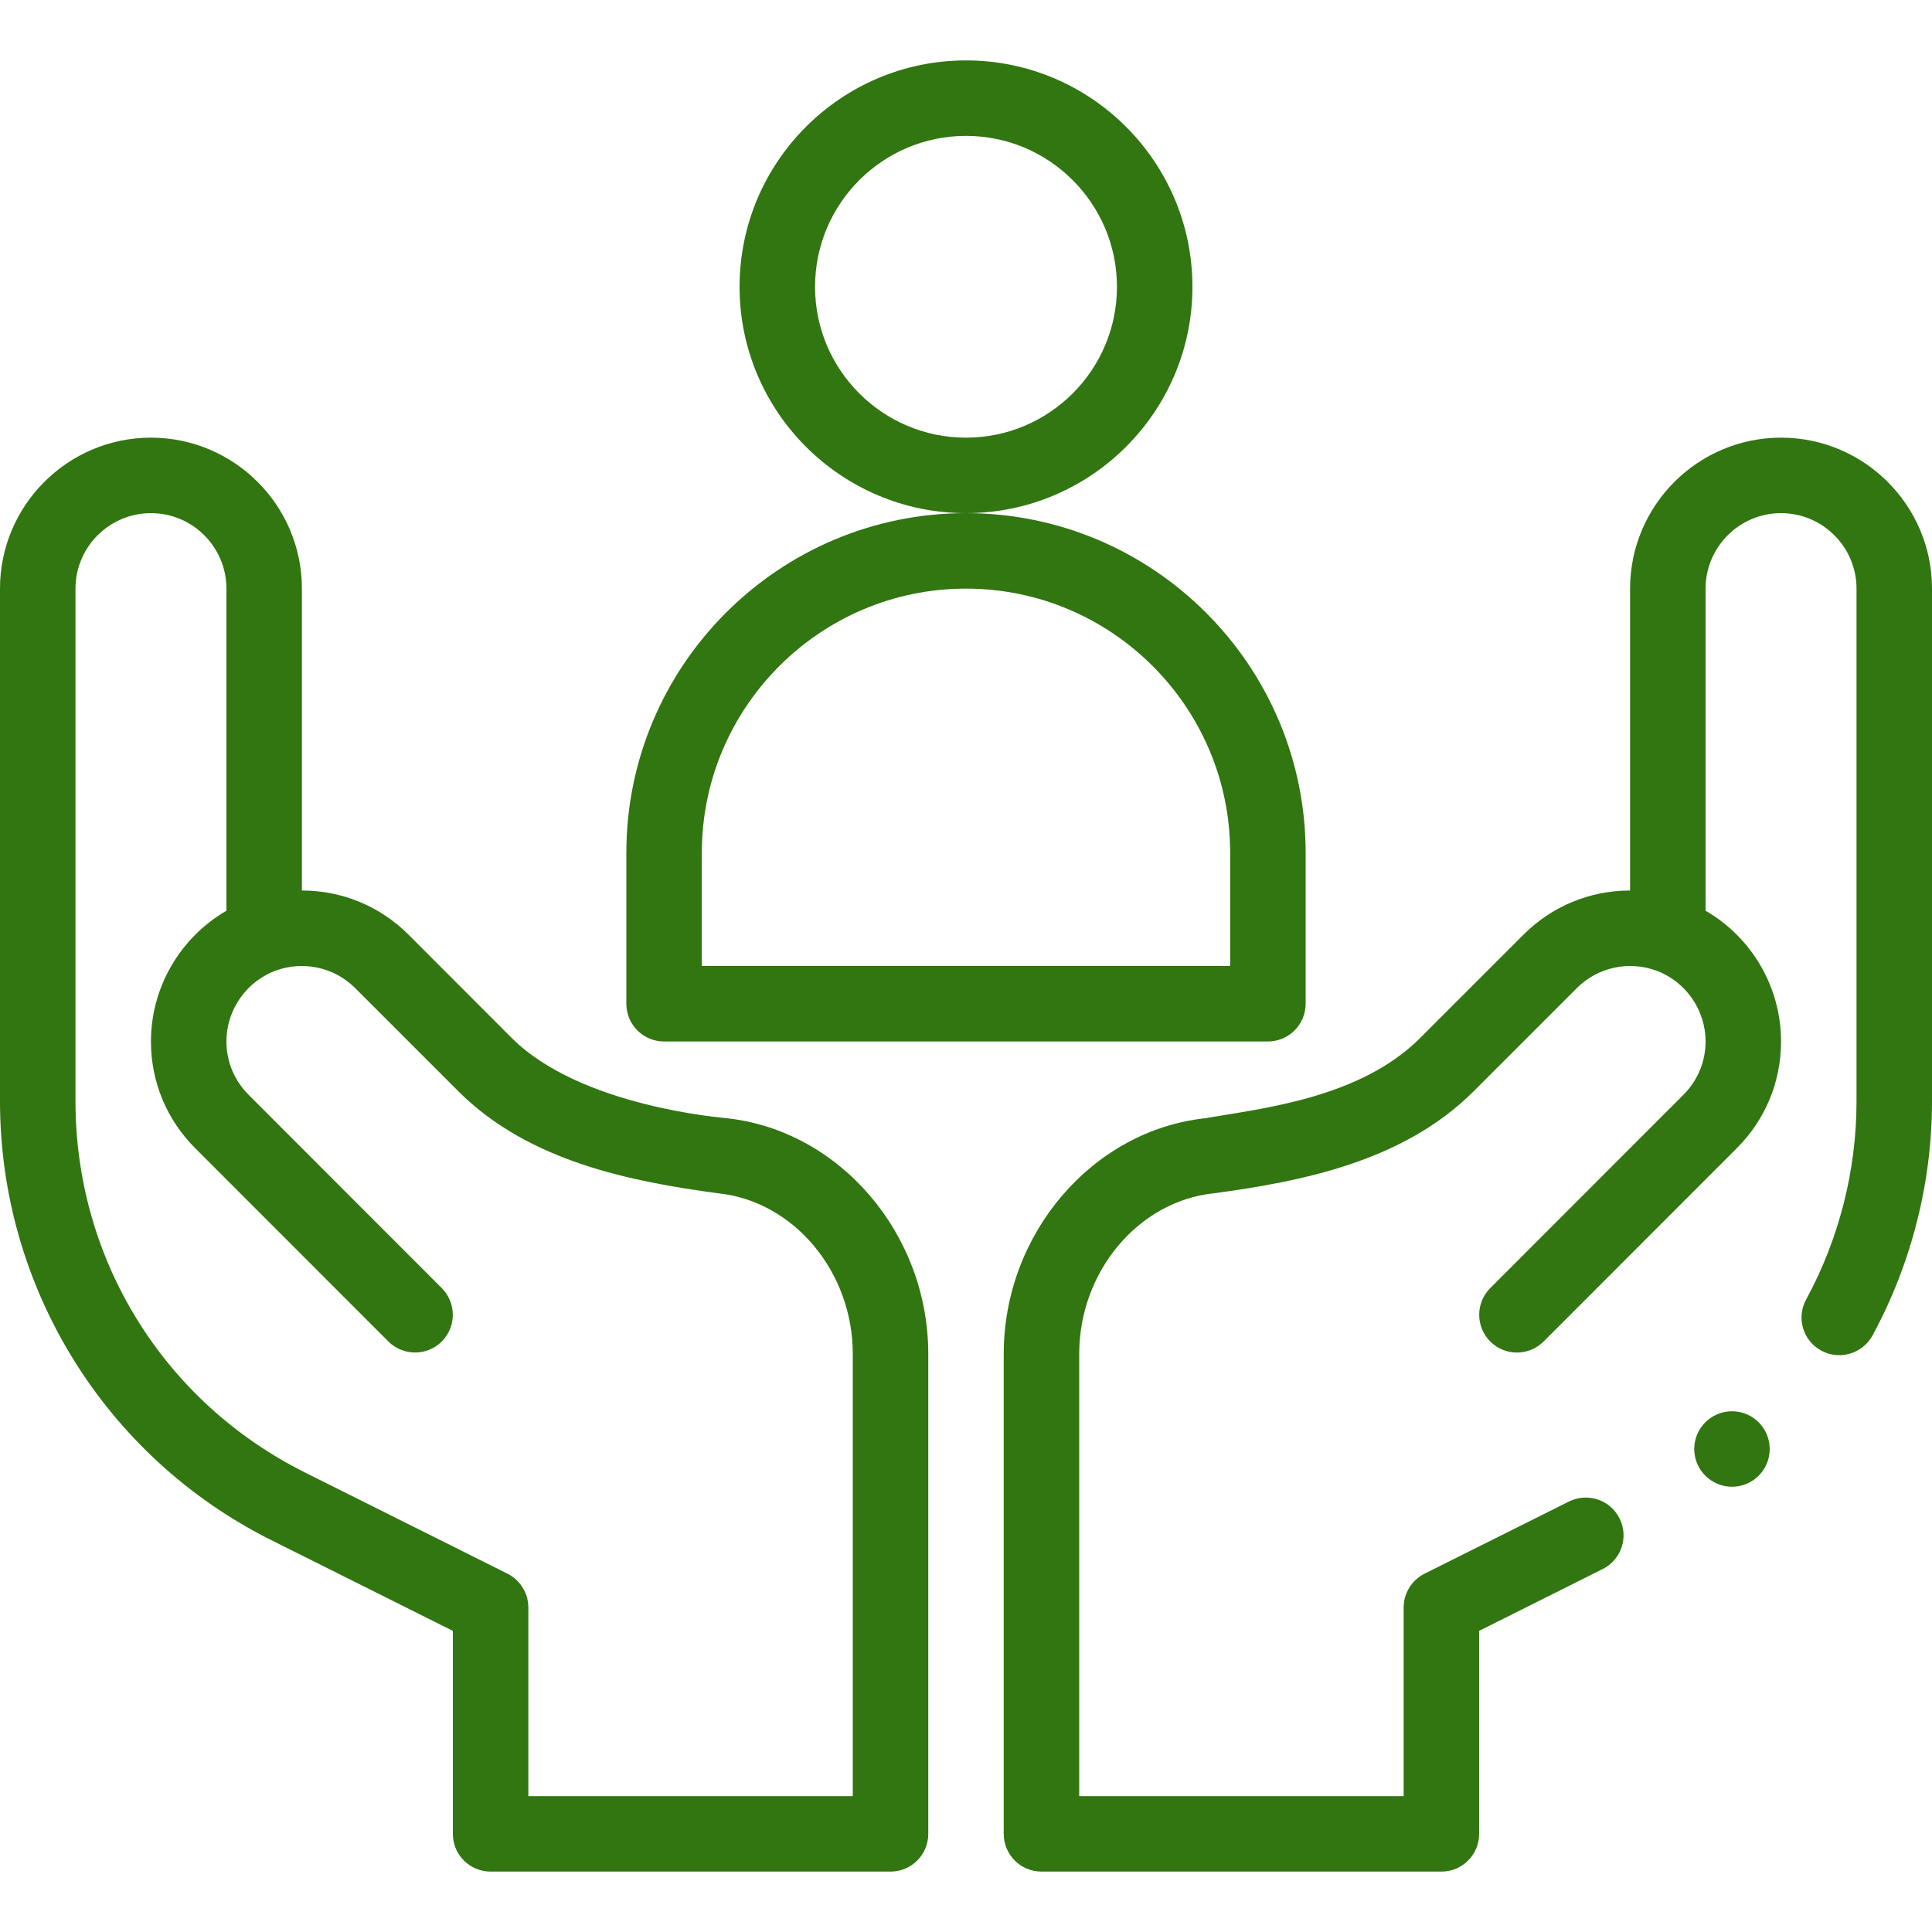 <svg width="15" height="15" viewBox="0 0 15 15" fill="none" xmlns="http://www.w3.org/2000/svg">
<path d="M9.258 2.227C9.258 1.257 8.469 0.469 7.5 0.469C6.531 0.469 5.742 1.257 5.742 2.227C5.742 3.196 6.531 3.984 7.5 3.984C8.469 3.984 9.258 3.196 9.258 2.227ZM7.5 3.398C6.854 3.398 6.328 2.873 6.328 2.227C6.328 1.58 6.854 1.055 7.5 1.055C8.146 1.055 8.672 1.58 8.672 2.227C8.672 2.873 8.146 3.398 7.5 3.398Z" fill="#317610"/>
<path d="M10.137 7.793V6.621C10.137 5.167 8.954 3.984 7.5 3.984C6.046 3.984 4.863 5.167 4.863 6.621V7.793C4.863 7.955 4.994 8.086 5.156 8.086H9.844C10.005 8.086 10.137 7.955 10.137 7.793ZM9.551 7.5H5.449V6.621C5.449 5.49 6.369 4.57 7.5 4.57C8.631 4.57 9.551 5.49 9.551 6.621V7.5Z" fill="#317610"/>
<path d="M2.105 11.957L3.516 12.662V14.238C3.516 14.4 3.647 14.531 3.809 14.531H6.914C7.076 14.531 7.207 14.4 7.207 14.238V10.511C7.207 9.58 6.52 8.777 5.643 8.682C5.62 8.678 4.511 8.595 3.974 8.06L3.172 7.257C2.951 7.036 2.657 6.914 2.344 6.914V4.57C2.344 3.924 1.818 3.398 1.172 3.398C0.526 3.398 0 3.924 0 4.57V8.55C0 9.992 0.814 11.311 2.105 11.957V11.957ZM0.586 4.57C0.586 4.247 0.849 3.984 1.172 3.984C1.495 3.984 1.758 4.247 1.758 4.57V7.071C1.401 7.278 1.172 7.663 1.172 8.086C1.172 8.399 1.294 8.693 1.515 8.914L3.015 10.415C3.13 10.529 3.315 10.53 3.43 10.415C3.544 10.301 3.544 10.115 3.43 10.001L1.93 8.5C1.819 8.389 1.758 8.242 1.758 8.086C1.758 7.838 1.915 7.616 2.148 7.533C2.148 7.533 2.149 7.533 2.149 7.533H2.149C2.35 7.462 2.59 7.504 2.758 7.672L3.56 8.474C4.107 9.02 4.903 9.174 5.577 9.265C5.578 9.265 5.579 9.265 5.58 9.265C6.164 9.328 6.621 9.875 6.621 10.511V13.945H4.102V12.48C4.102 12.37 4.039 12.268 3.94 12.218L2.367 11.432C1.269 10.883 0.586 9.778 0.586 8.55V4.57Z" fill="#317610"/>
<path d="M13.447 11.543C13.609 11.543 13.74 11.412 13.74 11.25C13.74 11.088 13.609 10.957 13.447 10.957C13.286 10.957 13.154 11.088 13.154 11.25C13.154 11.412 13.286 11.543 13.447 11.543Z" fill="#317610"/>
<path d="M13.828 3.398C13.182 3.398 12.656 3.924 12.656 4.57V6.914C12.343 6.914 12.049 7.036 11.828 7.257L11.026 8.059C10.558 8.527 9.8 8.605 9.357 8.682C8.48 8.777 7.793 9.58 7.793 10.511V14.238C7.793 14.4 7.924 14.531 8.086 14.531H11.191C11.353 14.531 11.484 14.4 11.484 14.238V12.662L12.443 12.182C12.588 12.11 12.647 11.934 12.574 11.789C12.502 11.644 12.326 11.586 12.181 11.658L11.06 12.218C10.961 12.268 10.898 12.37 10.898 12.48V13.945H8.379V10.511C8.379 9.875 8.836 9.328 9.42 9.265C9.421 9.265 9.422 9.265 9.423 9.265C10.107 9.172 10.894 9.019 11.44 8.474L12.242 7.672C12.41 7.504 12.65 7.462 12.851 7.533H12.851C12.851 7.533 12.851 7.533 12.852 7.533C13.085 7.616 13.242 7.838 13.242 8.086C13.242 8.242 13.181 8.389 13.07 8.5L11.57 10.001C11.456 10.115 11.456 10.301 11.57 10.415C11.685 10.53 11.87 10.53 11.985 10.415L13.485 8.914C13.706 8.693 13.828 8.399 13.828 8.086C13.828 7.663 13.6 7.278 13.242 7.071V4.57C13.242 4.247 13.505 3.984 13.828 3.984C14.151 3.984 14.414 4.247 14.414 4.57V8.55C14.414 9.086 14.279 9.618 14.023 10.089C13.945 10.231 13.998 10.409 14.14 10.486C14.282 10.563 14.46 10.511 14.538 10.369C14.84 9.812 15 9.183 15 8.55V4.57C15 3.924 14.474 3.398 13.828 3.398V3.398Z" fill="#317610"/>
</svg>
